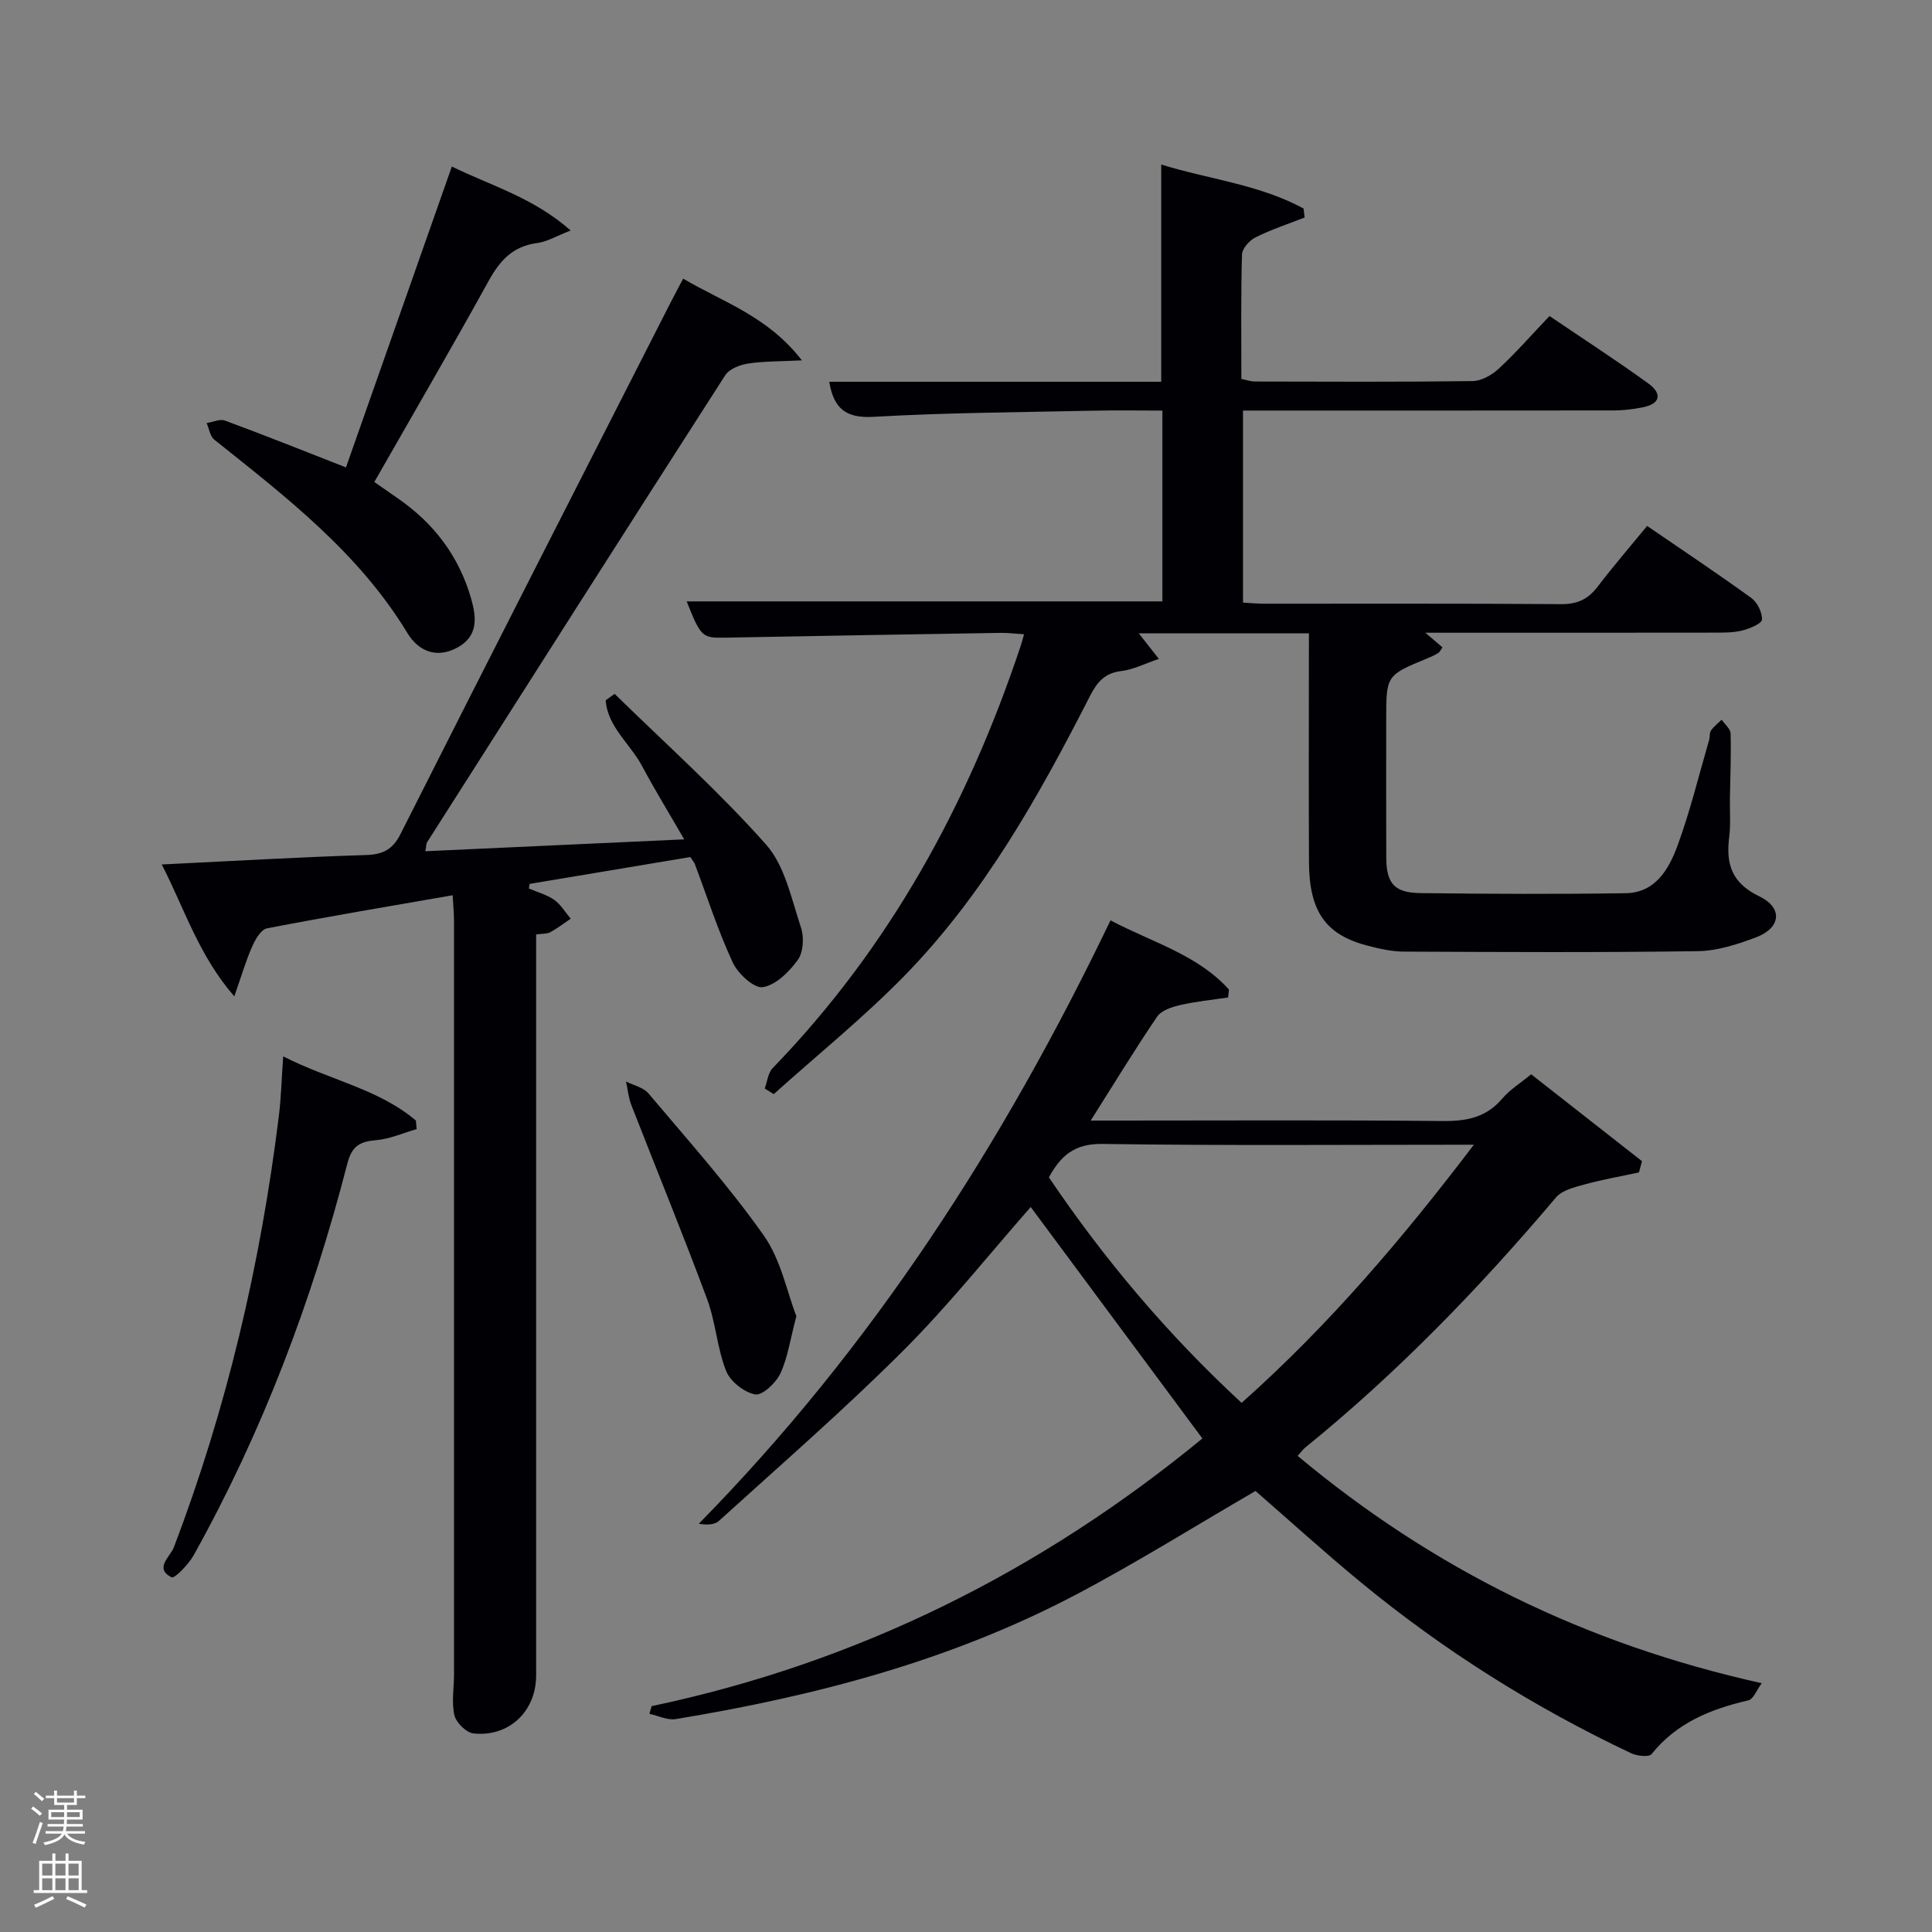 <svg enable-background="new 0 0 400 400" viewBox="0 0 400 400" xmlns="http://www.w3.org/2000/svg"><rect x="0" y="0" width="400" height="400" fill="#808080" stroke="none"/><path d="m6.44 374.46.42-.45c.65.47 1.27.95 1.85 1.44l-.45.49c-.65-.56-1.25-1.06-1.82-1.48m.93 7.33-.63-.26c.55-1.36 1.05-2.8 1.52-4.33.19.1.38.19.59.27-.46 1.29-.95 2.73-1.48 4.32m-.38-10.38.44-.42c.43.34 1.01.82 1.74 1.44l-.49.49c-.53-.51-1.09-1.01-1.69-1.51m2.5.35h1.72v-1.04h.59v1.04h3.52v-1.04h.59v1.04h1.75v.53h-1.75v1.42h-2.03v.97h3.22v2.03h-3.24c0 .35-.01.66-.03.93h3.32v.53h-3.37c-.03.27-.08.58-.15.94h3.96v.53h-3.71c.67.92 1.93 1.48 3.79 1.68-.13.24-.23.44-.29.59-2.13-.38-3.48-1.08-4.04-2.12-.43.97-1.77 1.72-4.03 2.23-.09-.19-.2-.37-.33-.55 2.1-.42 3.37-1.03 3.81-1.83h-3.36v-.53h3.58c.08-.29.13-.61.16-.94h-3.33v-.53h3.39c.02-.27.04-.58.04-.93h-3.23v-2.03h3.25v-.97h-2.07v-1.42h-1.73zm1.12 3.44v1h2.65c.01-.3.02-.44.02-.4v-.25-.35zm1.19-2h3.52v-.91h-3.52zm4.71 2h-2.63v.59c0 .15-.01.28-.01.4h2.64z" fill="#fafbfc"/><path d="m13.56 383.74h.63v1.52h2.72v6.07h1.13v.6h-11.06v-.6h1.13v-6.07h2.73v-1.52h.63v1.52h2.1v-1.52zm-2.69 8.83.38.56c-1.24.63-2.53 1.25-3.85 1.85-.1-.21-.21-.42-.34-.63 1.36-.55 2.63-1.15 3.81-1.78m-2.13-4.27h2.1v-2.45h-2.1zm0 3.04h2.1v-2.46h-2.1zm2.72-3.04h2.1v-2.45h-2.1zm0 3.04h2.1v-2.46h-2.1zm6.07 3.6c-1.41-.71-2.7-1.3-3.86-1.78l.35-.56c1.45.62 2.75 1.19 3.88 1.72zm-1.25-9.09h-2.1v2.45h2.1zm-2.09 5.49h2.1v-2.46h-2.1z" fill="#fafbfc"/><g fill="#010105"><path d="m271 131.12c-12.05 0-23.36 0-35.23 0 1.33 1.7 2.45 3.12 4.16 5.3-2.96 1-5.31 2.22-7.76 2.51-3.47.4-5.04 2.32-6.52 5.21-10.62 20.79-22.02 41.17-38.5 57.99-8.47 8.64-17.94 16.3-26.96 24.4-.62-.39-1.24-.78-1.86-1.17.53-1.43.68-3.24 1.66-4.24 24.21-25 40.43-54.66 51.35-87.45.2-.61.36-1.24.68-2.35-1.82-.11-3.38-.32-4.94-.29-18.98.31-37.95.63-56.93.99-4.76.09-5.04-.1-7.98-7.51h98.49c0-12.83 0-25.88 0-39.5-4.83 0-9.61-.09-14.38.02-15.14.33-30.3.4-45.42 1.27-5.76.33-8.24-1.72-9.18-7.26h68.74c0-15.07 0-29.78 0-44.98 9.74 3.04 20.23 4.1 29.47 9.11.07.62.14 1.24.22 1.86-3.41 1.34-6.91 2.49-10.18 4.12-1.25.62-2.75 2.31-2.79 3.56-.24 8.49-.13 16.99-.13 25.75 1.02.2 1.95.53 2.87.53 15 .03 30 .11 44.99-.09 1.84-.02 4-1.25 5.42-2.56 3.53-3.27 6.71-6.91 10.52-10.91 6.86 4.65 13.79 9.14 20.47 13.97 2.85 2.06 2.58 4.23-1.25 4.95-1.94.37-3.93.63-5.89.63-23.67.03-47.34.02-71 .02-1.81 0-3.63 0-5.79 0v39.76c1.48.08 2.92.23 4.37.23 20.5.02 41-.07 61.49.09 3.36.03 5.57-1.01 7.55-3.6 3.21-4.21 6.67-8.22 10.26-12.59 7.43 5.09 14.6 9.87 21.58 14.92 1.24.9 2.26 2.98 2.2 4.47-.03.81-2.45 1.82-3.94 2.22-1.73.46-3.61.48-5.43.48-19.83.03-39.65.02-60.33.02 1.48 1.26 2.45 2.09 3.54 3.02-.32.46-.5.94-.85 1.16-.69.44-1.45.79-2.21 1.1-8.58 3.53-8.58 3.53-8.58 12.72 0 9.5-.03 19 .01 28.5.02 5.4 1.65 7.34 7.09 7.41 14.16.17 28.33.23 42.49.02 6.14-.09 8.94-5 10.72-9.84 2.62-7.14 4.42-14.59 6.55-21.91.18-.63.04-1.44.38-1.93.6-.85 1.46-1.51 2.21-2.24.65.95 1.82 1.88 1.85 2.84.13 4.49-.07 8.99-.14 13.49-.04 2.67.18 5.36-.15 7.99-.7 5.57.52 9.49 6.22 12.24 4.99 2.41 4.48 6.58-.72 8.52-3.84 1.44-7.99 2.79-12.02 2.84-20.28.29-40.57.18-60.85.09-2.46-.01-4.96-.57-7.36-1.19-8.78-2.24-12.22-7.06-12.27-17.33-.07-14-.02-28-.02-41.99.01-1.66.01-3.29.01-5.39z"/><path d="m134.91 353.24c42.64-8.99 80.46-27.83 114.03-55.42-11.96-16.13-23.79-32.07-35.54-47.92-8.58 9.75-16.96 20.31-26.43 29.77-12.23 12.22-25.32 23.59-38.13 35.22-.93.85-2.62.86-4.16.58 35.99-36.63 63.09-78.8 85.24-124.92 8.57 4.54 17.96 7.06 24.52 14.32-.06.55-.12 1.1-.18 1.65-3.29.49-6.61.81-9.84 1.55-1.74.4-3.94 1.09-4.84 2.41-4.58 6.72-8.8 13.68-13.76 21.52h5.82c22.33 0 44.66-.13 66.98.1 4.97.05 9.06-.7 12.41-4.65 1.57-1.85 3.74-3.18 5.98-5.03 7.77 6.09 15.36 12.04 22.95 17.99-.21.78-.42 1.55-.63 2.33-3.74.81-7.52 1.46-11.2 2.47-2.11.58-4.69 1.19-5.98 2.71-15.84 18.73-32.82 36.29-51.9 51.77-.5.4-.87.95-1.58 1.74 27.95 23.34 59.43 38.93 96.08 47.06-1.09 1.47-1.73 3.3-2.74 3.54-7.78 1.81-14.86 4.62-20.07 11.14-.54.67-3.02.39-4.25-.19-20.08-9.5-38.77-21.24-55.92-35.36-7.57-6.23-14.83-12.84-21.83-18.93-12.47 7.24-24.58 14.83-37.19 21.47-25.98 13.69-54.04 21.01-82.84 25.76-1.71.28-3.63-.7-5.45-1.09.14-.54.29-1.06.45-1.59zm122.15-62.79c18.18-16.19 33.33-34.04 48.09-53.45-26.35 0-51.64.21-76.91-.16-5.84-.09-8.66 2.5-11.08 6.92 11.55 17.09 24.57 32.51 39.9 46.69z"/><path d="m142.93 177.44c-11.15 1.86-22.21 3.71-33.28 5.56-.05.32-.1.64-.15.96 1.77.76 3.71 1.27 5.25 2.35 1.37.97 2.29 2.58 3.41 3.9-1.41.95-2.77 2-4.26 2.81-.66.36-1.58.26-2.9.45v5.98 147.46c0 7.36-5.58 12.76-12.97 11.98-1.49-.16-3.59-2.24-3.95-3.77-.62-2.68-.08-5.62-.08-8.45.01-51.99.01-103.97 0-155.96 0-1.46-.15-2.92-.28-5.36-13.1 2.28-25.81 4.41-38.46 6.86-1.25.24-2.44 2.36-3.09 3.85-1.3 2.96-2.21 6.09-3.66 10.23-7.39-8.51-10.25-18.03-15.02-27.31 14.63-.71 28.38-1.52 42.14-1.95 3.57-.11 5.61-1.02 7.31-4.39 18.5-36.68 37.19-73.26 55.83-109.87.82-1.61 1.68-3.2 2.67-5.08 8.3 4.89 17.52 7.78 24.58 16.92-4.55.23-7.88.16-11.13.66-1.69.26-3.9 1.11-4.74 2.42-20.67 32.17-41.19 64.44-61.73 96.7-.16.24-.13.61-.36 1.85 17.66-.81 35.09-1.61 53.6-2.46-3.19-5.52-6.1-10.26-8.72-15.17-2.43-4.57-7.15-8.12-7.54-13.63.62-.44 1.23-.88 1.85-1.32 10.54 10.32 21.59 20.19 31.35 31.19 3.92 4.41 5.25 11.26 7.23 17.17.67 2 .51 5.09-.64 6.7-1.78 2.47-4.56 5.24-7.26 5.66-1.83.29-5.17-2.82-6.24-5.14-3.05-6.59-5.28-13.56-7.84-20.38-.12-.29-.36-.54-.92-1.42z"/><path d="m71.63 96.77c7.22-20.53 14.48-41.13 21.92-62.29 8.13 3.98 16.89 6.43 24.6 13.24-3.01 1.17-4.91 2.34-6.93 2.6-4.98.64-7.68 3.55-10 7.75-7.63 13.82-15.59 27.47-23.72 41.72 1.64 1.14 3.2 2.24 4.78 3.33 7.55 5.18 12.78 12.07 15.29 20.91 1.1 3.87 1.43 7.69-2.85 10.03-4.38 2.4-8.14.7-10.37-2.99-10.08-16.65-25.15-28.2-39.98-40.04-.88-.7-1.07-2.28-1.59-3.44 1.28-.2 2.75-.91 3.81-.51 8.24 3.04 16.4 6.31 25.04 9.69z"/><path d="m58.63 218.71c9.68 4.94 19.74 6.73 27.47 13.28.06.59.11 1.19.17 1.78-2.8.8-5.55 2.05-8.4 2.29-3.42.29-5.03 1.21-5.98 4.94-7.29 28.27-17.54 55.44-31.79 80.99-1.06 1.9-3.97 4.9-4.58 4.58-3.66-1.88-.26-4.28.45-6.16 11-28.85 17.96-58.66 21.75-89.25.47-3.75.57-7.56.91-12.45z"/><path d="m164.88 272.51c-1.32 4.98-1.81 8.69-3.34 11.9-.92 1.94-3.73 4.57-5.2 4.29-2.29-.44-5.15-2.69-6.01-4.87-1.87-4.73-2.15-10.08-3.93-14.86-5.01-13.49-10.48-26.81-15.7-40.22-.59-1.53-.74-3.22-1.09-4.84 1.57.8 3.6 1.23 4.65 2.47 8.13 9.65 16.58 19.09 23.84 29.37 3.58 5.05 4.83 11.72 6.78 16.76z"/></g></svg>